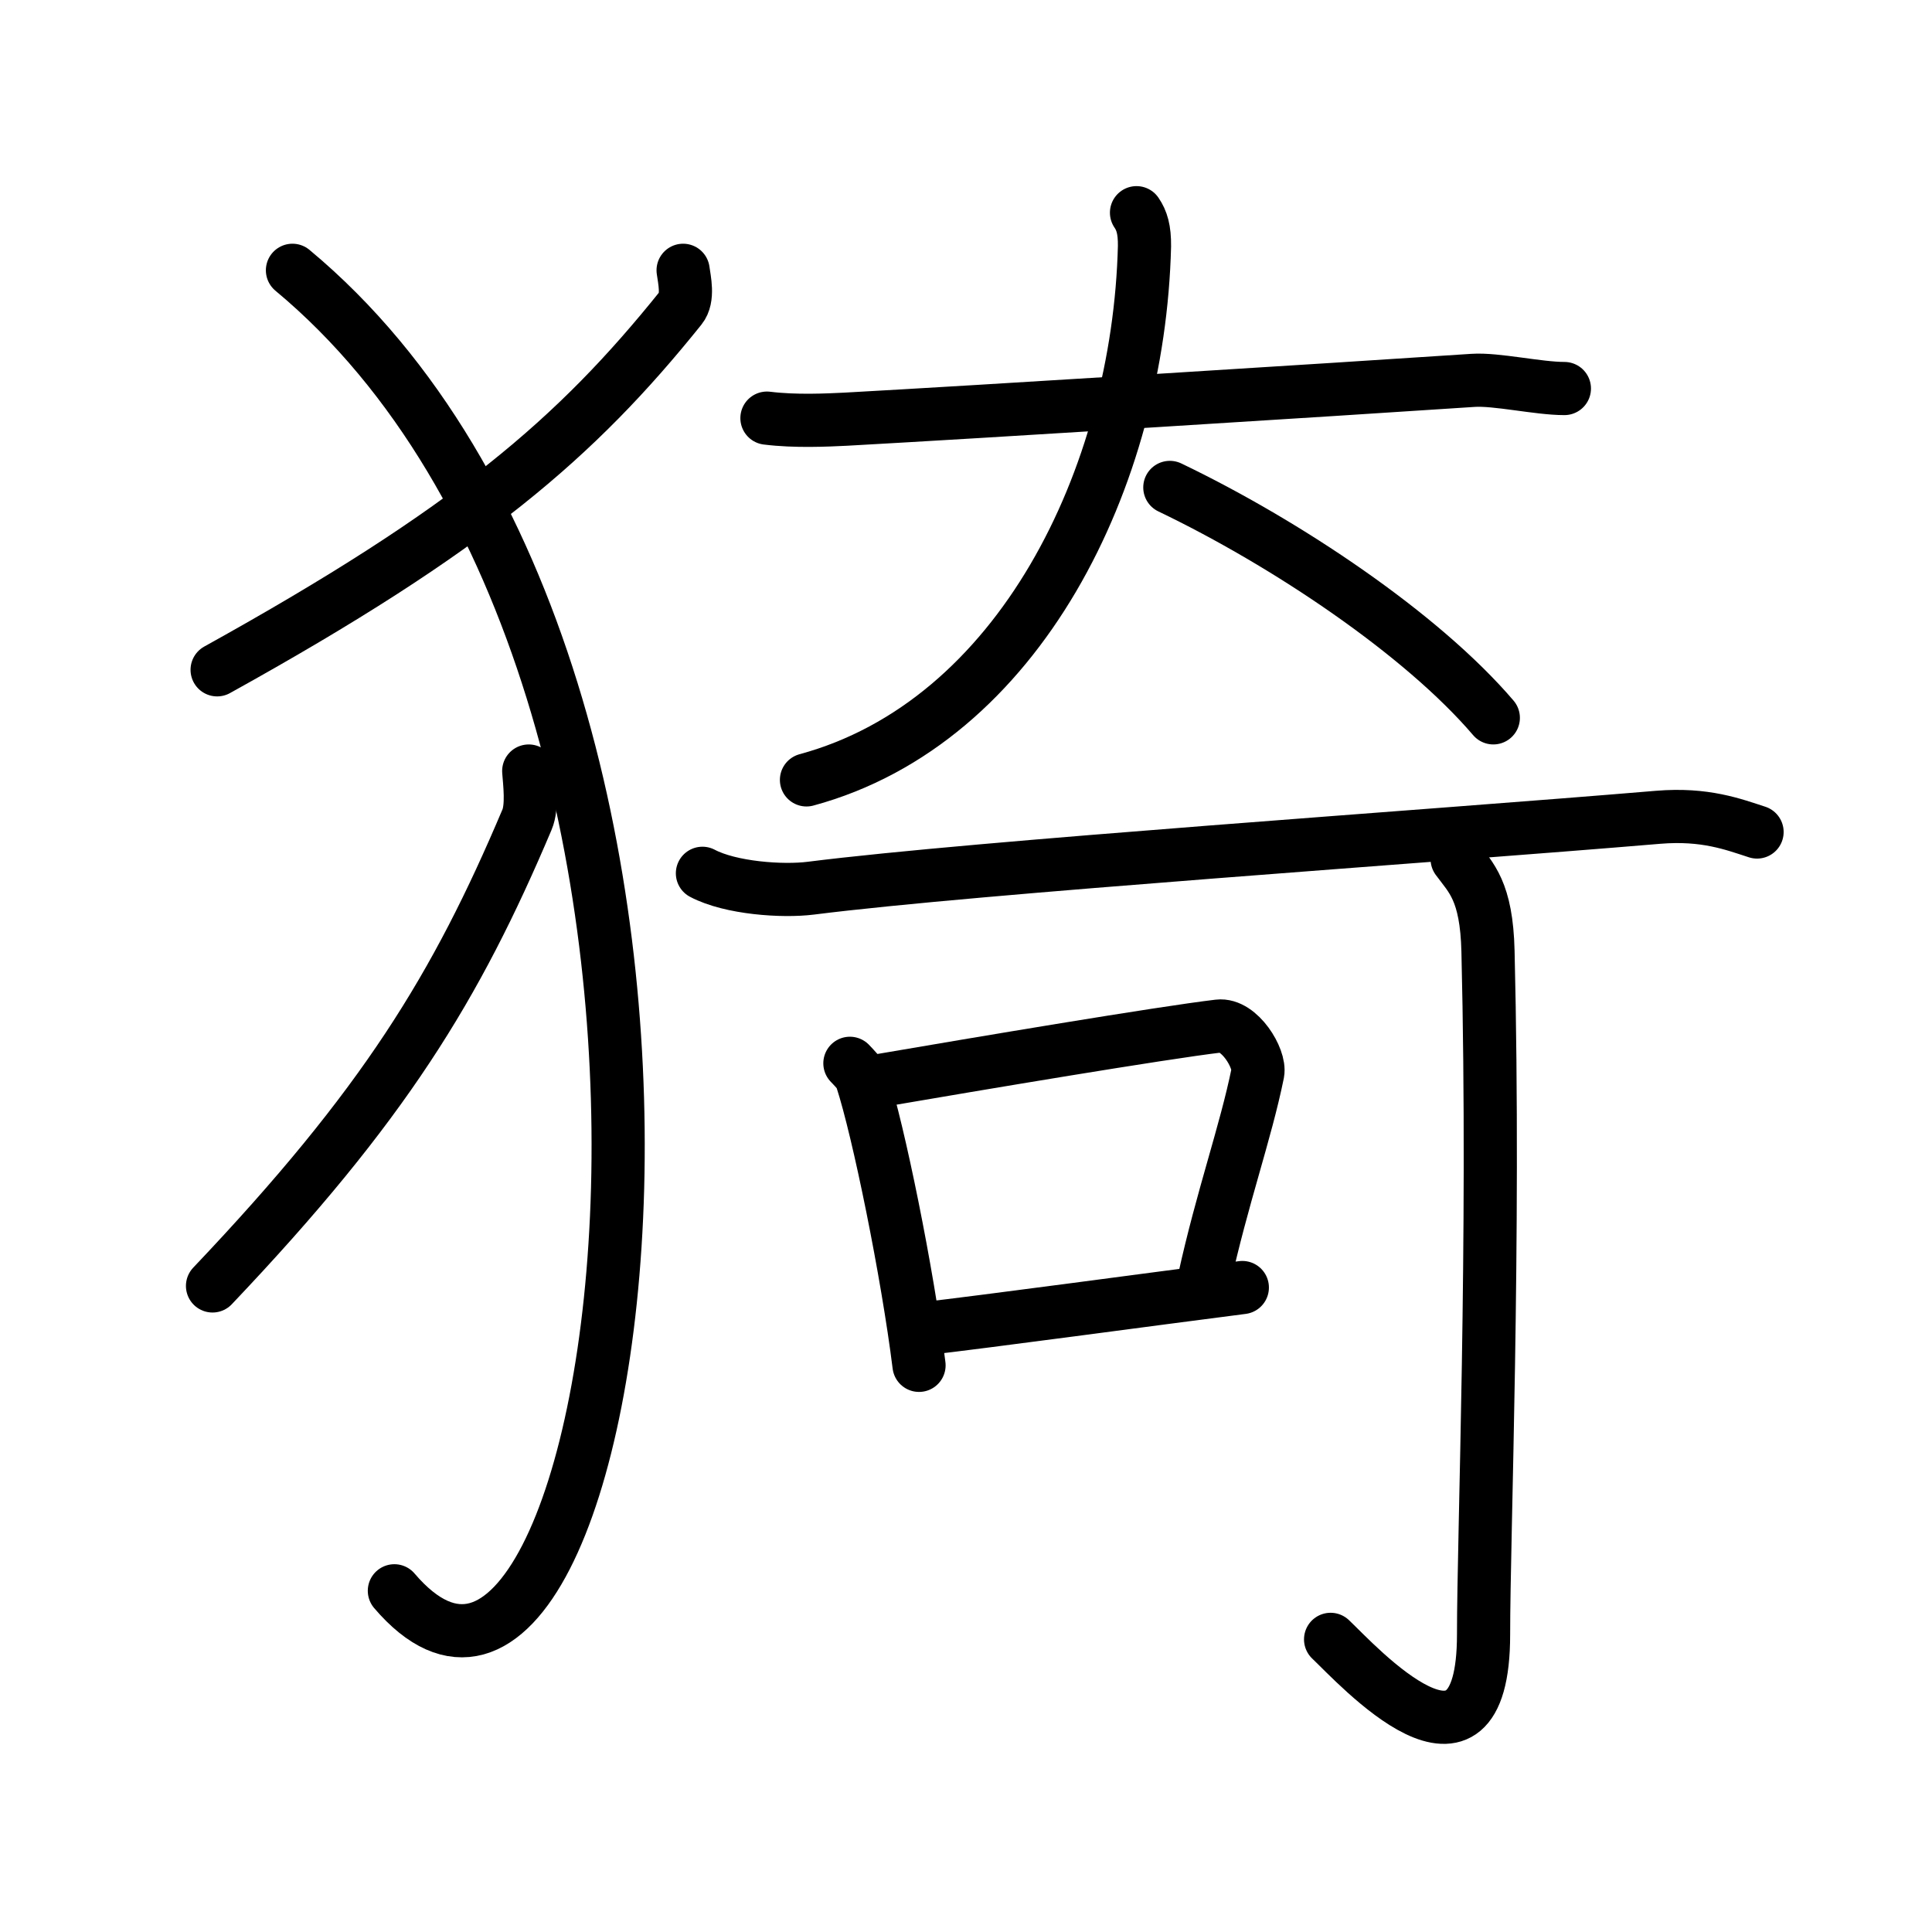 <svg xmlns="http://www.w3.org/2000/svg" width="109" height="109" viewBox="0 0 109 109"><g xmlns:kvg="http://kanjivg.tagaini.net" id="kvg:StrokePaths_07317" style="fill:none;stroke:#000000;stroke-width:3;stroke-linecap:round;stroke-linejoin:round;"><g id="kvg:07317" kvg:element="&#29463;"><g id="kvg:07317-g1" kvg:element="&#11944;" kvg:variant="true" kvg:original="&#29356;" kvg:position="left" kvg:radical="general"><path id="kvg:07317-s1" kvg:type="&#12754;" d="M38.54,15.25c0.07,0.53,0.32,1.56-0.14,2.13c-5.88,7.32-11.86,12.49-26.15,20.41"/><path id="kvg:07317-s2" kvg:type="&#12757;va" d="M16.5,15.25c28.25,23.5,18.75,89.75,5.75,74.5"/><path id="kvg:07317-s3" kvg:type="&#12754;" d="M29.83,43.5c0.05,0.68,0.22,2.01-0.1,2.75c-3.99,9.43-8.05,16.1-17.74,26.3"/></g><g id="kvg:07317-g2" kvg:element="&#22855;" kvg:position="right"><g id="kvg:07317-g3" kvg:element="&#22823;" kvg:variant="true" kvg:position="top"><path id="kvg:07317-s4" kvg:type="&#12752;" d="M43.27,23.59c1.6,0.2,3.39,0.11,4.44,0.06C55,23.25,75,22,83.1,21.46c1.31-0.09,3.68,0.46,5.16,0.46"/><path id="kvg:07317-s5" kvg:type="&#12754;" d="M64.12,12c0.3,0.44,0.46,0.95,0.45,1.89C64.25,26.93,57.5,40.75,45.5,44"/><path id="kvg:07317-s6" kvg:type="&#12756;/&#12751;" d="M66,27.5c6.59,3.16,14.22,8.28,18.25,13"/></g><g id="kvg:07317-g4" kvg:element="&#21487;" kvg:position="bottom"><g id="kvg:07317-g5" kvg:element="&#19969;" kvg:part="1"><g id="kvg:07317-g6" kvg:element="&#19968;"><path id="kvg:07317-s7" kvg:type="&#12752;" d="M39.63,49.27c1.59,0.84,4.52,1.04,6.11,0.84c9.5-1.2,34.62-2.89,47.81-4c2.65-0.22,4.25,0.4,5.58,0.83"/></g></g><g id="kvg:07317-g7" kvg:element="&#21475;"><path id="kvg:07317-s8" kvg:type="&#12753;" d="M47.95,59.99c0.27,0.29,0.55,0.54,0.67,0.9c0.95,2.91,2.58,10.92,3.23,16.14"/><path id="kvg:07317-s9" kvg:type="&#12757;b" d="M49.65,60.96c5.6-0.96,15.89-2.69,19.1-3.07c1.17-0.14,2.37,1.83,2.21,2.65c-0.69,3.39-2,7-3.03,11.69"/><path id="kvg:07317-s10" kvg:type="&#12752;b" d="M51.98,74.98c3.76-0.43,12.95-1.68,18.11-2.34"/></g><g id="kvg:07317-g8" kvg:element="&#19969;" kvg:part="2"><g id="kvg:07317-g9" kvg:element="&#20101;"><path id="kvg:07317-s11" kvg:type="&#12762;" d="M82.21,48.47c0.77,1.05,1.66,1.78,1.74,5.2c0.4,16.42-0.25,32.95-0.25,38.54c0,9.59-7.14,1.69-8.63,0.28"/></g></g></g></g></g></g></svg>